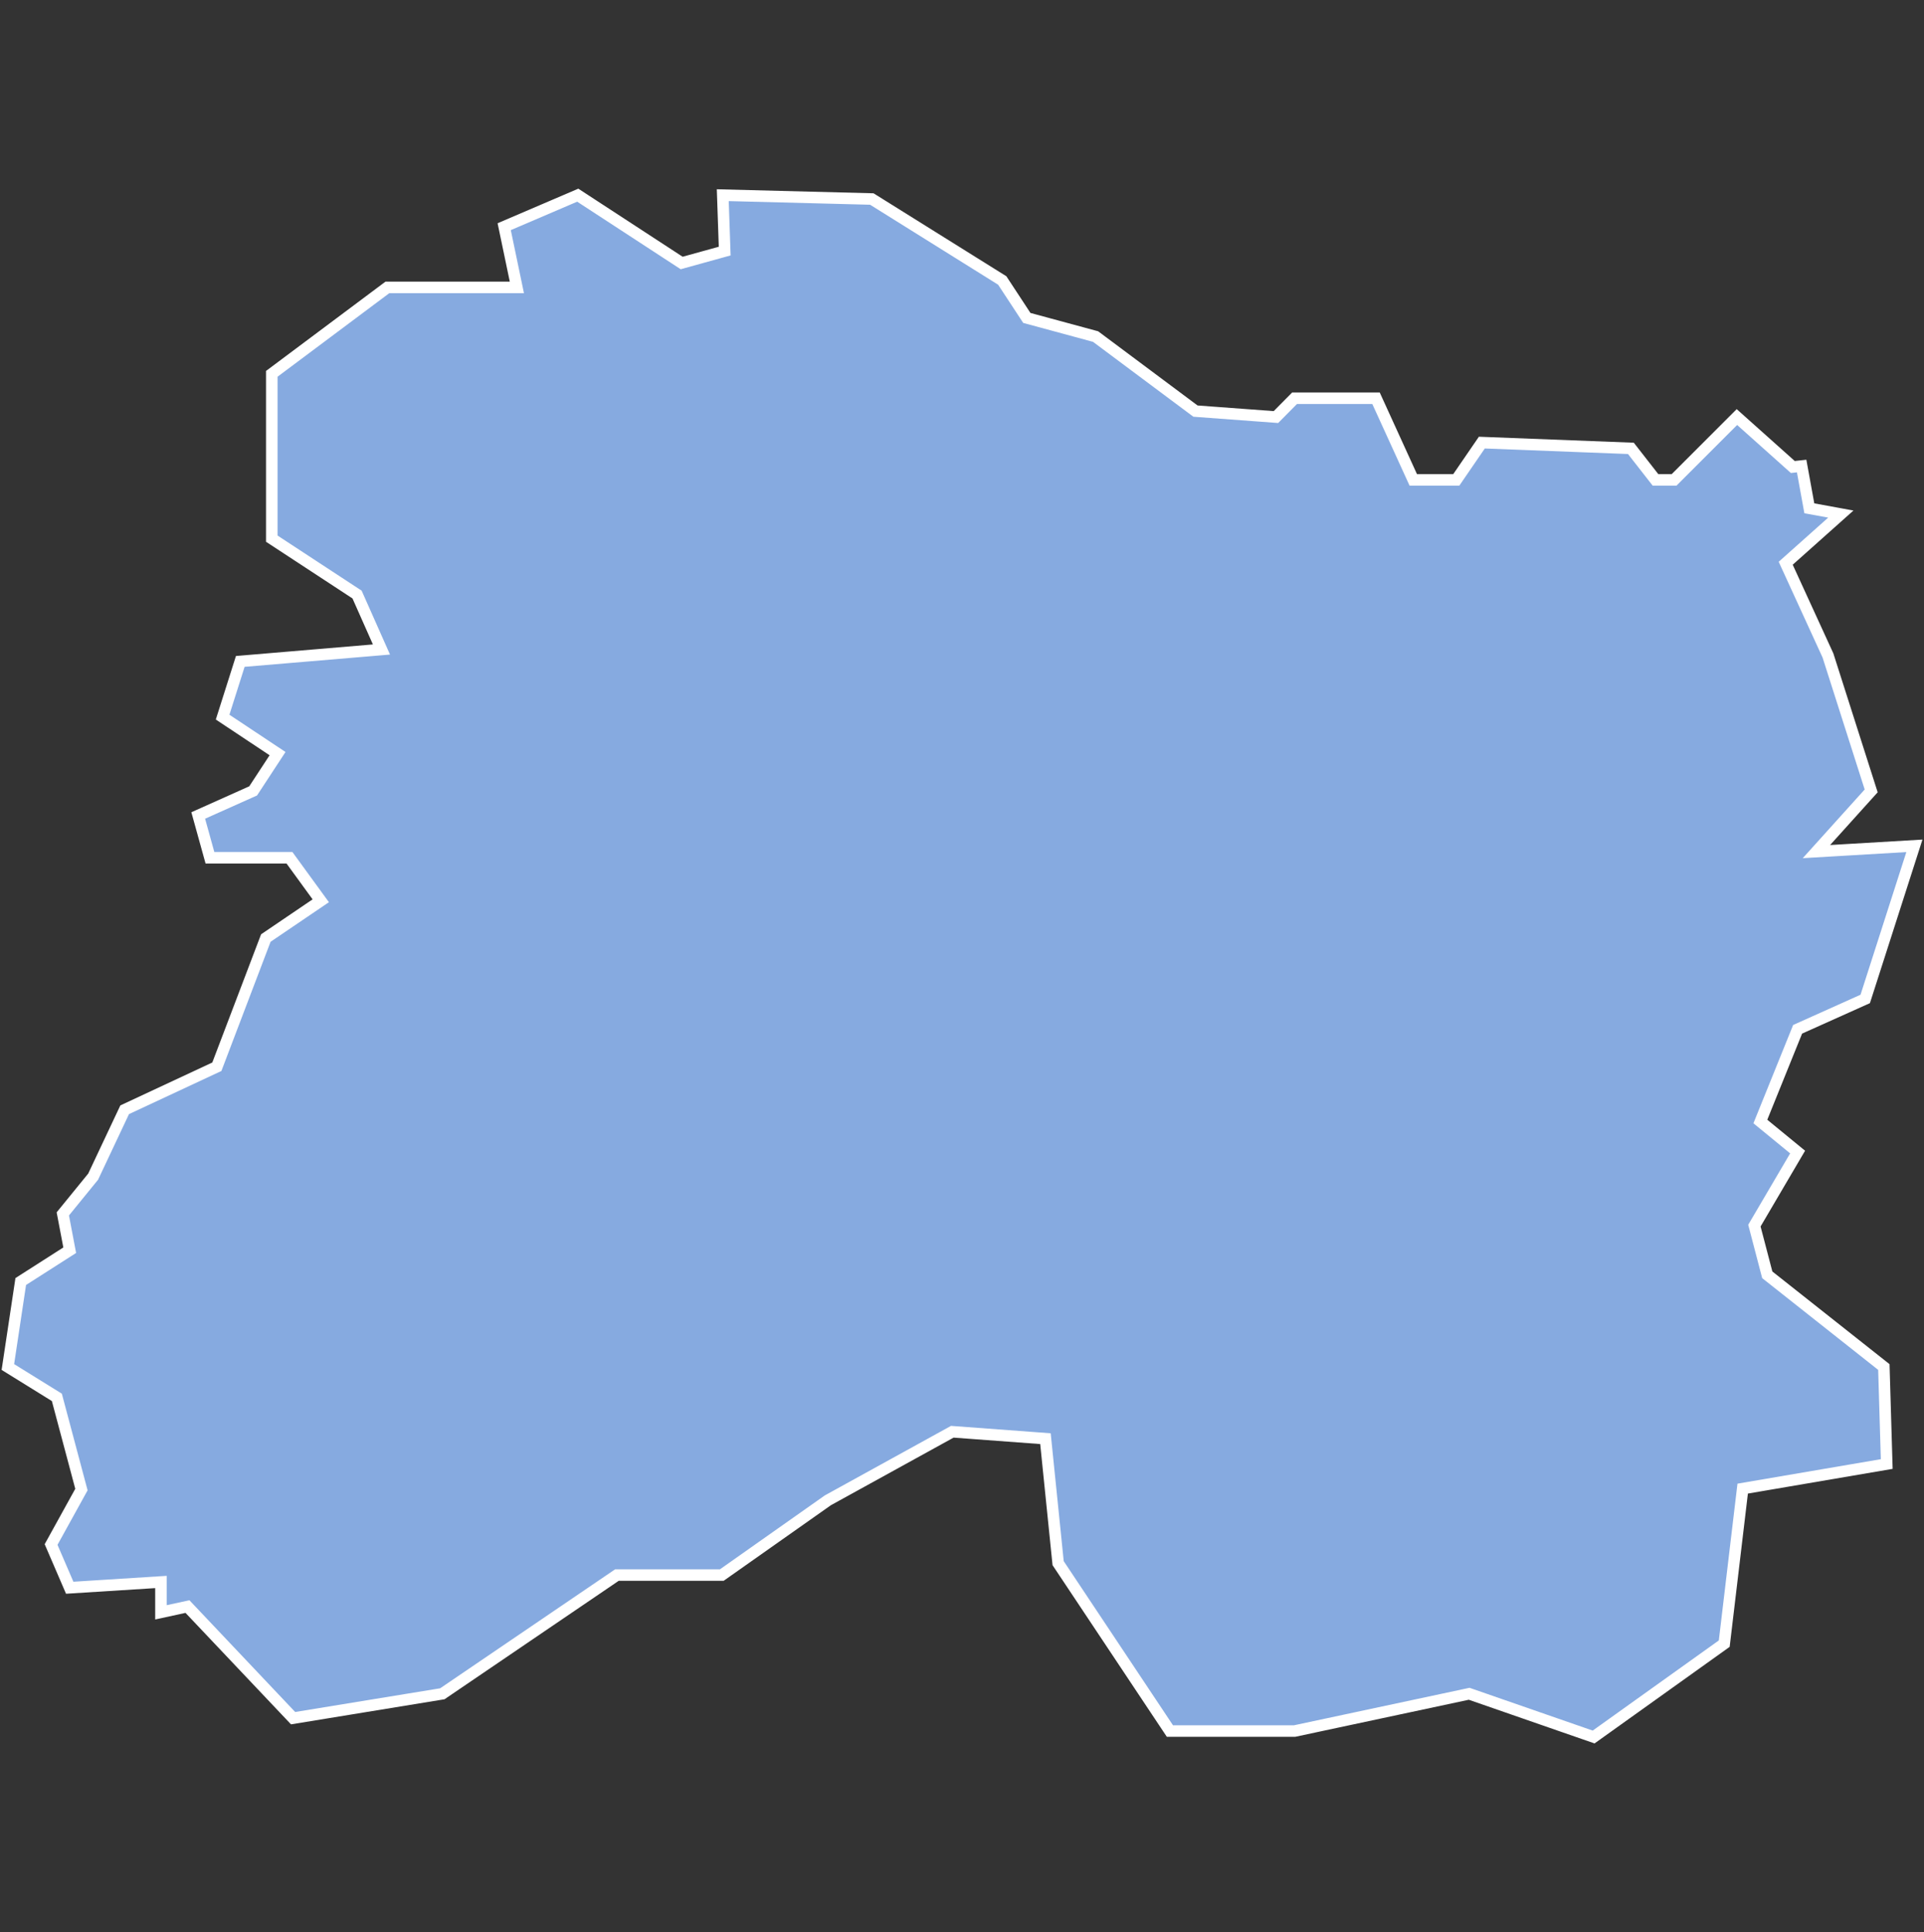 <svg xmlns="http://www.w3.org/2000/svg" id="svg2" width="100.17" height="100.57" version="1.0"><rect width="100%" height="100%" fill="#333333" stroke="none"/><defs id="defs4"><clipPath id="clipPath3345"><path id="rect2227" d="M222 101h109v80H222z"/></clipPath></defs><style id="style6" type="text/css">.land{fill:#86aae0;stroke:#fff;stroke-width:.6}</style>
<path id="path151" fill="#86aae0" stroke="#fff" stroke-width=".6" d="M30.08 10.16l-3.83 1.64.66 3.16h-6.74l-6.02 4.5v8.58l4.44 2.91 1.27 2.86-7.35.62-.92 2.9 2.86 1.9-1.27 1.94-2.86 1.28.61 2.2h4.14l1.63 2.24-2.86 1.94-2.55 6.7-4.8 2.24-1.64 3.48-1.58 1.94.36 1.89-2.55 1.63-.67 4.45 2.55 1.58 1.28 4.8-1.58 2.86.97 2.25 4.75-.3v1.58l1.38-.3 5.5 5.81 7.77-1.27 9.09-6.18h5.46l5.52-3.89 6.48-3.57 4.85.36.66 6.48 5.82 8.74h6.49l9.09-1.94 6.48 2.25 6.8-4.86.96-8.07 7.5-1.28-.15-5.05-6.07-4.8-.67-2.56 2.25-3.83-1.94-1.59 1.94-4.8L97.11 52l2.56-7.97-5.1.3 2.85-3.16-2.25-7.05-2.2-4.8 2.87-2.56-1.64-.3-.4-2.2-.46.05-2.91-2.6-3.27 3.27h-.97l-1.28-1.64-7.76-.3-1.33 1.94h-2.24l-1.94-4.25H67.4l-.97.98-4.19-.31-5.2-3.88-3.58-.97-1.28-1.95-6.79-4.24-7.76-.2.1 2.91-2.24.62z" class="land departement51"/>
</svg>
